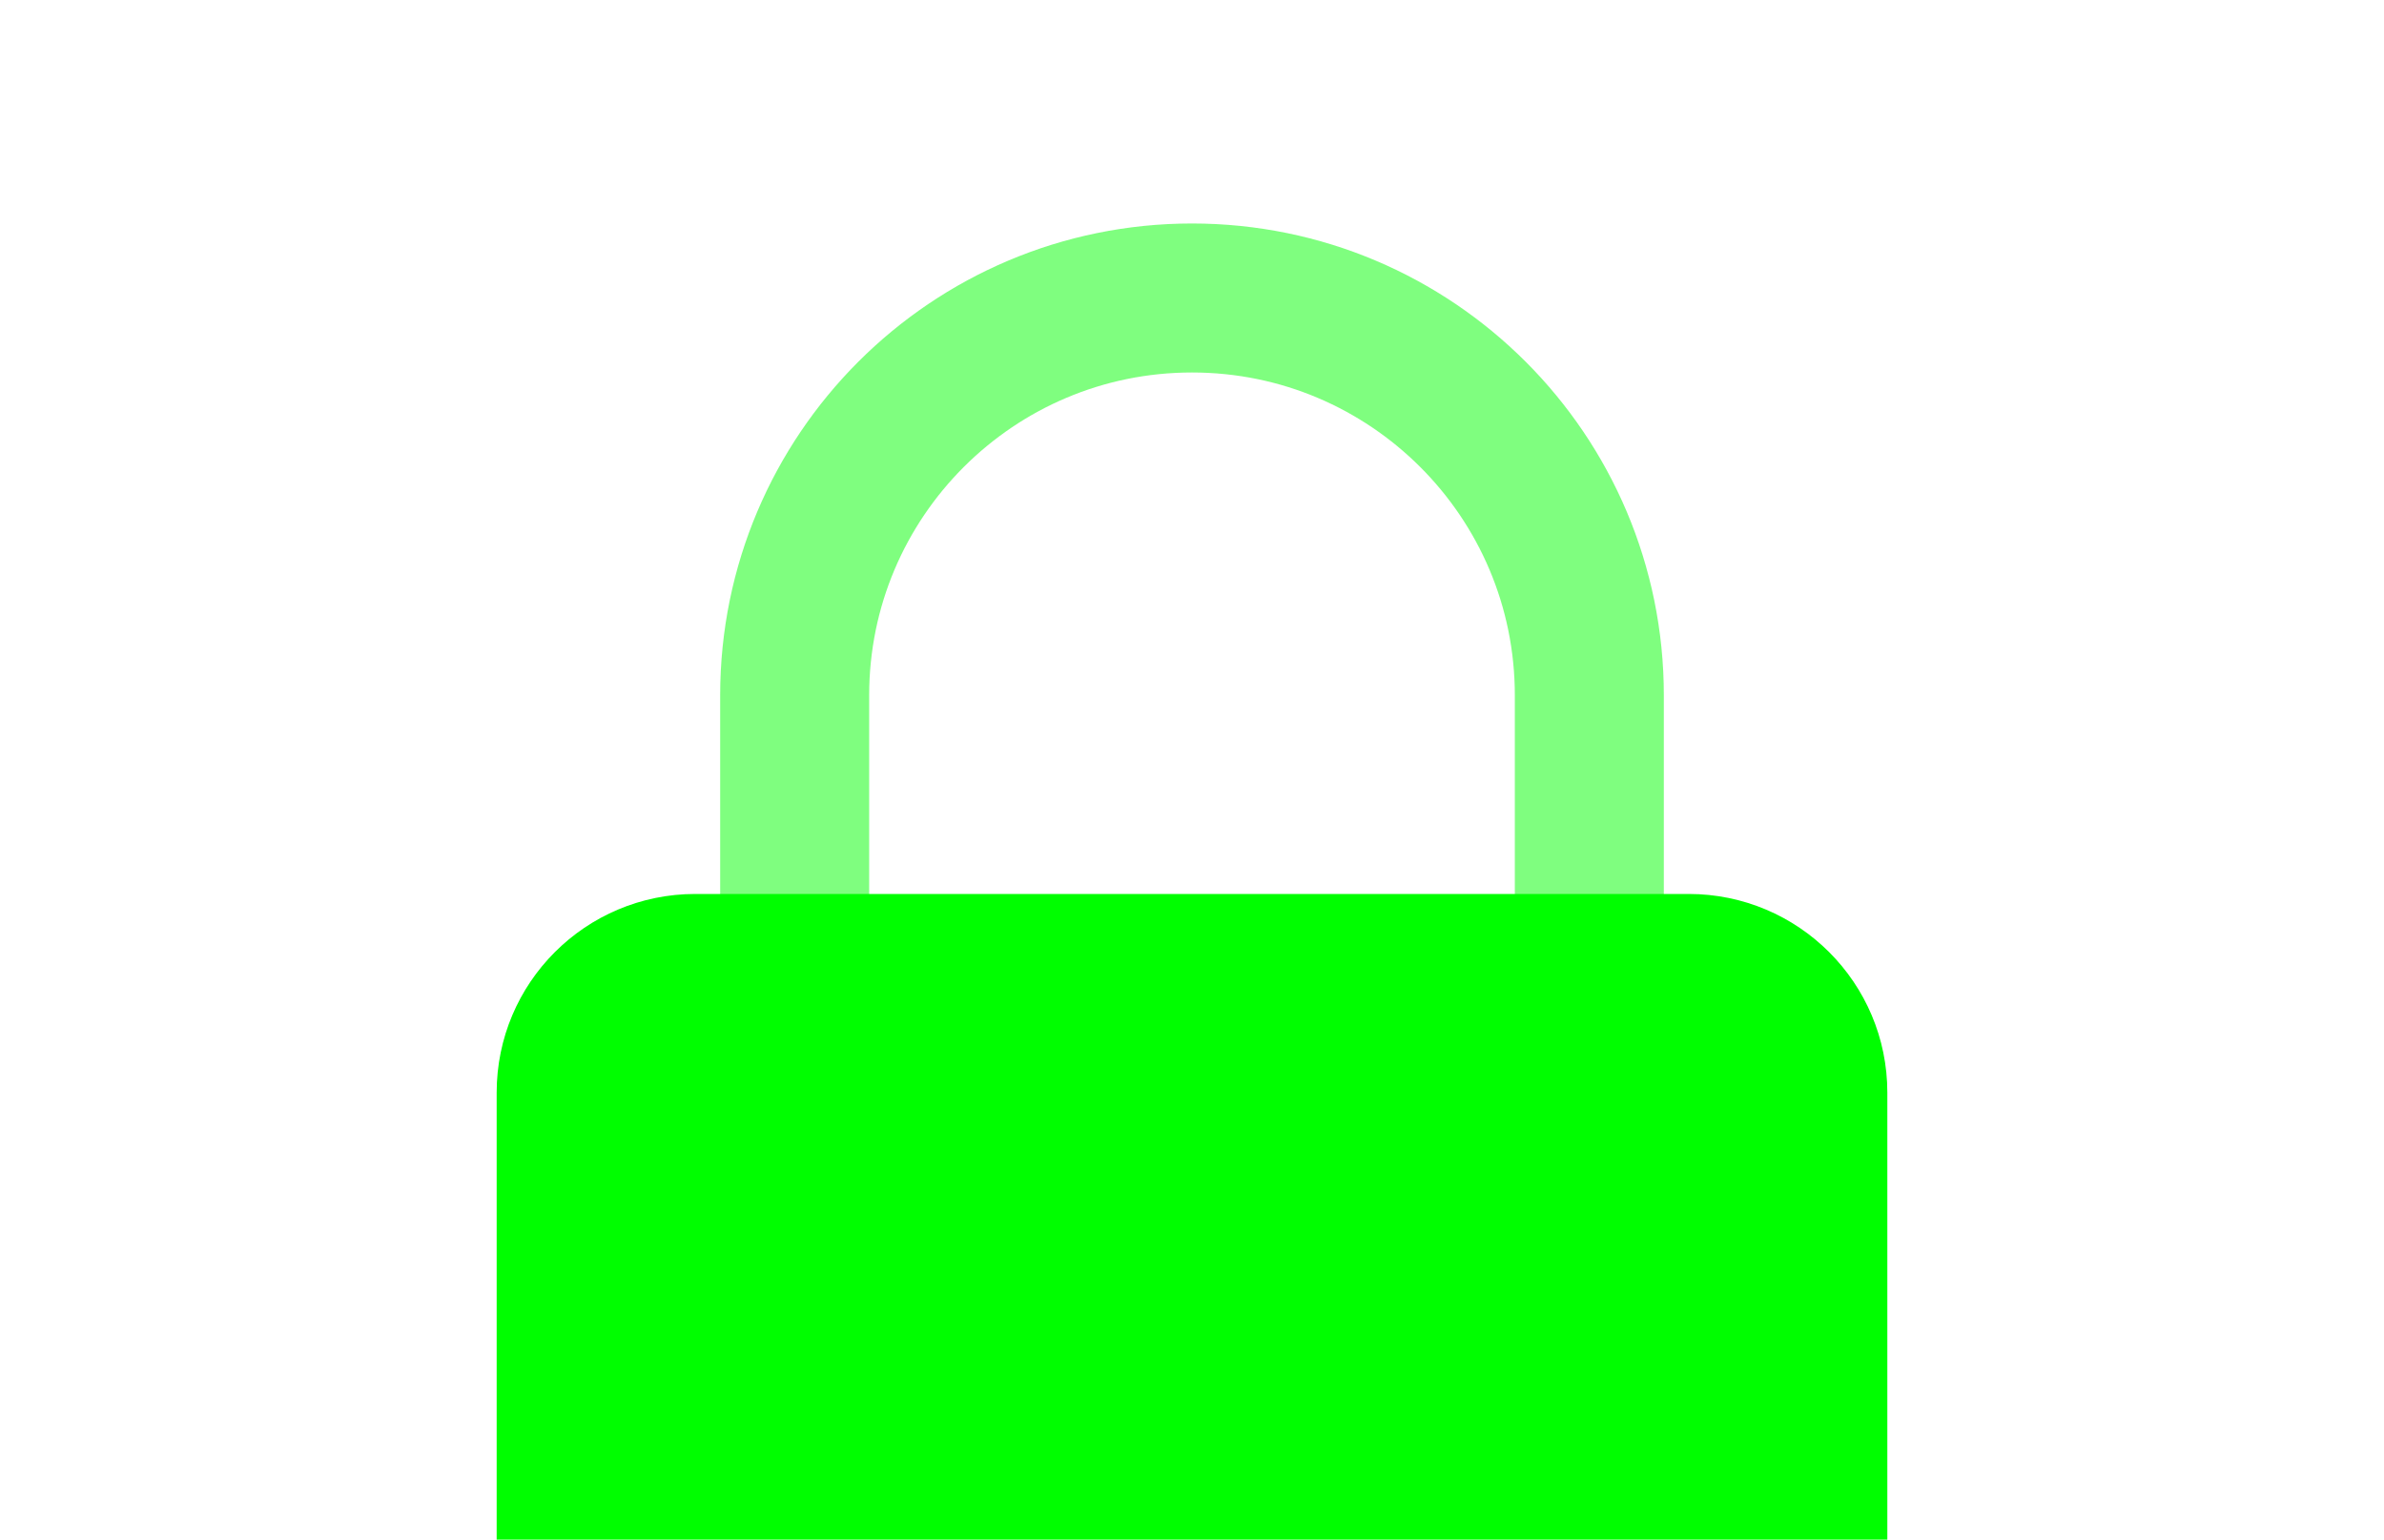 <svg width="48" height="31" viewBox="0 0 48 31" fill="none" xmlns="http://www.w3.org/2000/svg"><g clip-path="url(#clip0_179_10879)"><path opacity="0.5" d="M16 18V14C16 9.582 19.582 6 24 6C28.418 6 32 9.582 32 14V18" stroke="#00FE00" stroke-width="3" stroke-linecap="round" stroke-linejoin="round"/><path d="M34 42H14C11.79 42 10 40.21 10 38V22C10 19.79 11.79 18 14 18H34C36.21 18 38 19.79 38 22V38C38 40.21 36.21 42 34 42Z" fill="#00FE00"/></g><defs><clipPath id="clip0_179_10879"><rect width="48" height="48" fill="white"/></clipPath></defs></svg>
